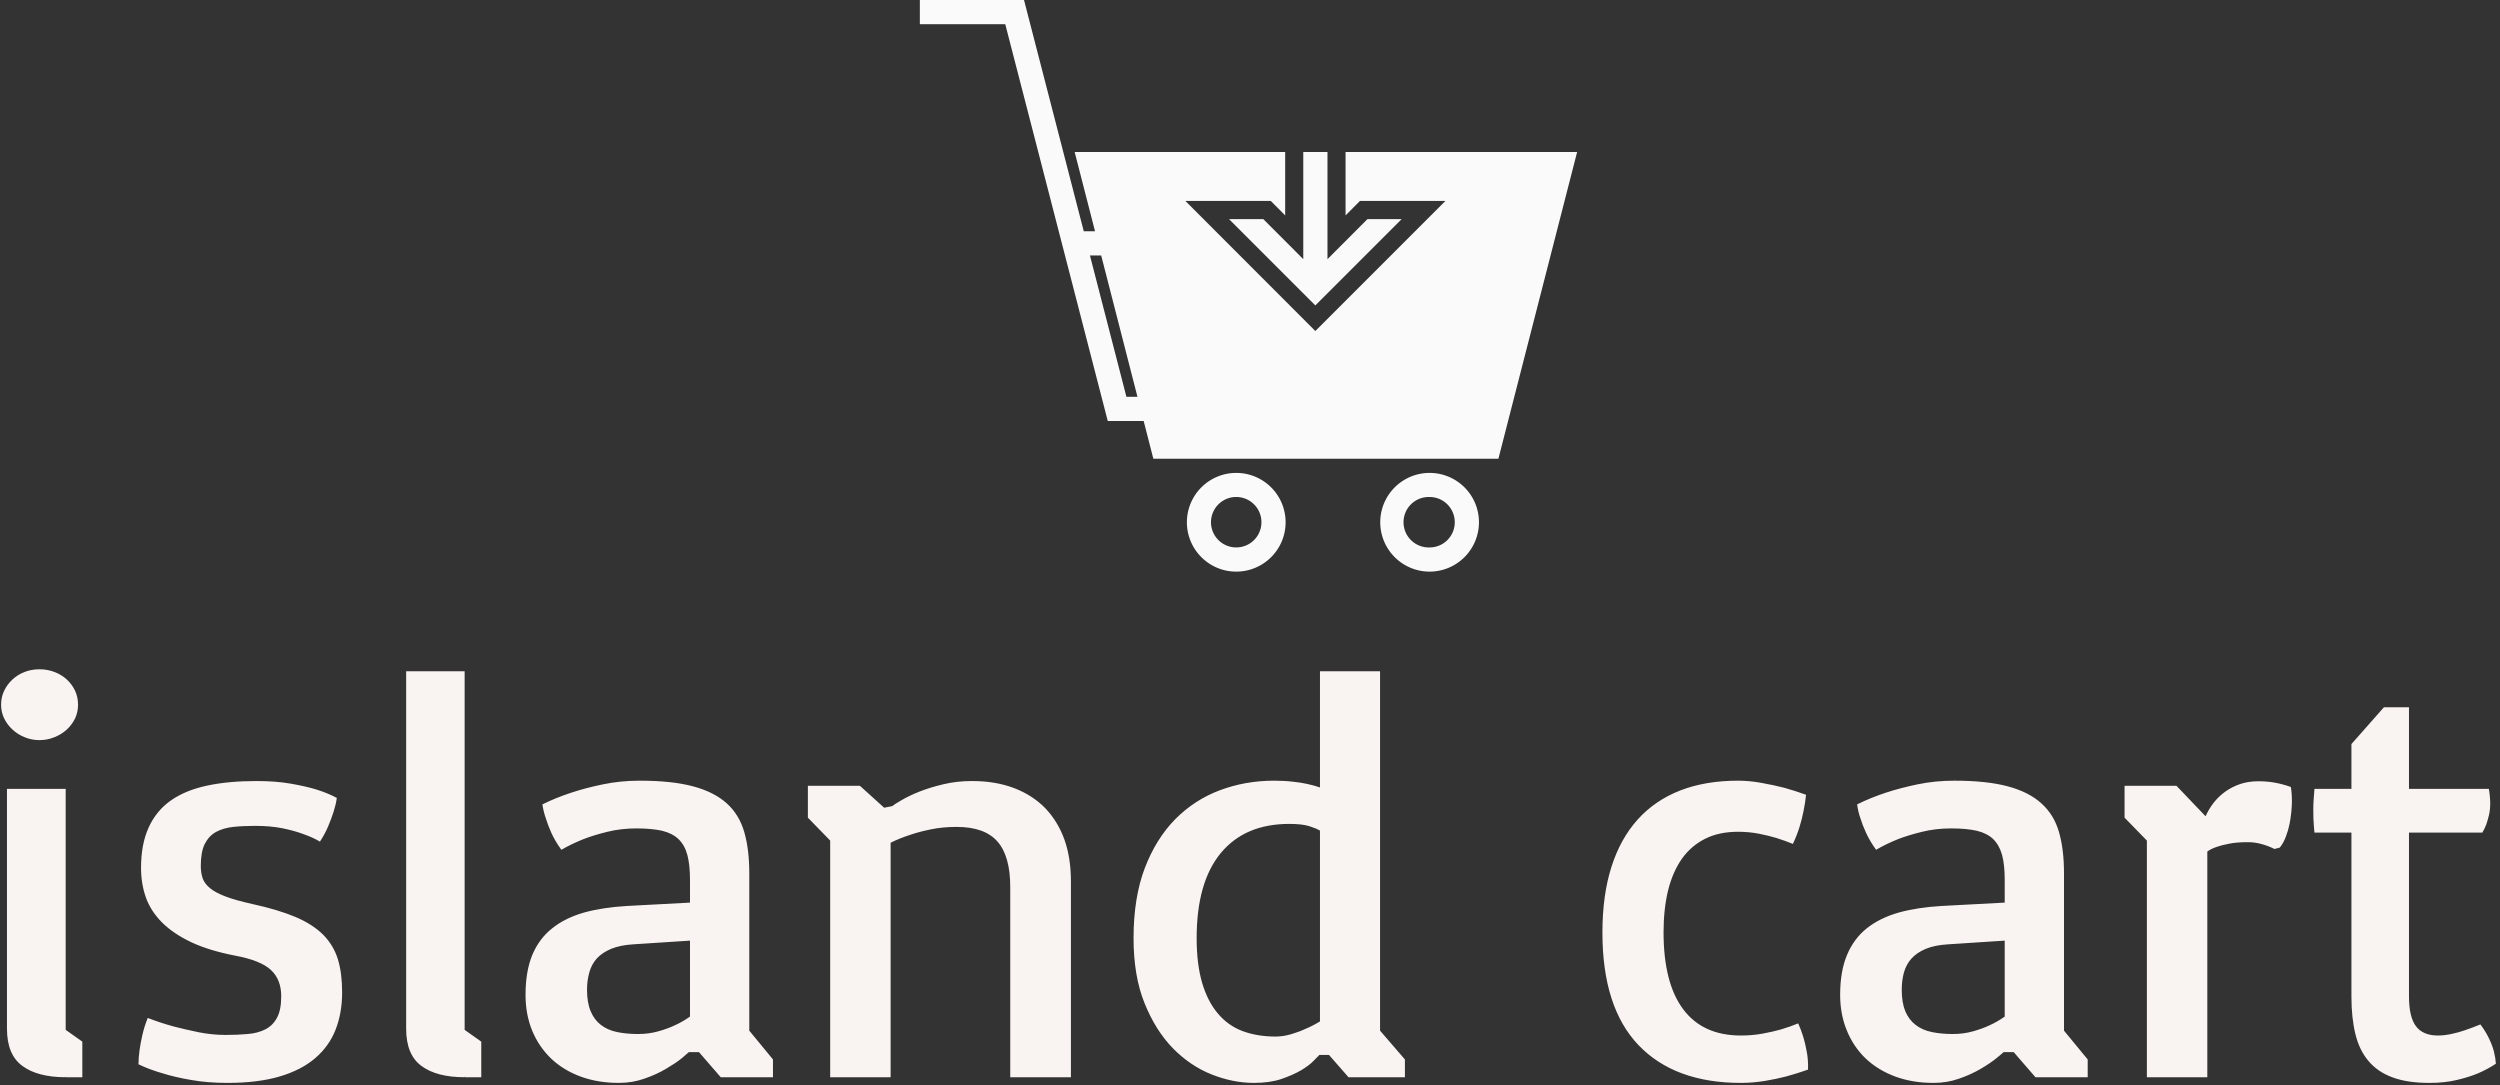 <svg xmlns="http://www.w3.org/2000/svg" version="1.1" xmlns:xlink="http://www.w3.org/1999/xlink" xmlns:svgjs="http://svgjs.dev/svgjs" width="1500" height="651" viewBox="0 0 1500 651"><rect x="0" y="0" width="1500" height="651" fill="#333333" stroke="none"/><g transform="matrix(1,0,0,1,-0.909,-0.632)"><svg viewBox="0 0 396 172" data-background-color="#0e66a9" preserveAspectRatio="xMidYMid meet" height="651" width="1500" xmlns="http://www.w3.org/2000/svg" xmlns:xlink="http://www.w3.org/1999/xlink"><g id="tight-bounds" transform="matrix(1,0,0,1,0.24,0.167)"><svg viewBox="0 0 395.52 171.666" height="171.666" width="395.52"><g><svg viewBox="0 0 395.52 171.666" height="171.666" width="395.52"><g><svg viewBox="0 0 395.52 171.666" height="171.666" width="395.52"><g transform="matrix(1,0,0,1,0,106.097)"><svg viewBox="0 0 395.52 65.57" height="65.57" width="395.52"><g id="textblocktransform"><svg viewBox="0 0 395.52 65.57" height="65.57" width="395.52" id="textblock"><g><svg viewBox="0 0 395.52 65.57" height="65.57" width="395.52"><g transform="matrix(1,0,0,1,0,0)"><svg width="395.52" viewBox="2.93 -35.3 215.87 35.79" height="65.57" data-palette-color="#f9f3f1"><path d="M6.25-29.17L6.25-29.17Q5.57-29.17 4.97-29.42 4.37-29.66 3.92-30.08 3.47-30.49 3.2-31.04 2.93-31.59 2.93-32.23L2.93-32.23Q2.93-32.89 3.2-33.45 3.47-34.01 3.92-34.42 4.37-34.84 4.97-35.07 5.57-35.3 6.25-35.3L6.25-35.3Q6.93-35.3 7.54-35.07 8.15-34.84 8.61-34.42 9.06-34.01 9.33-33.45 9.59-32.89 9.59-32.23L9.59-32.23Q9.59-31.59 9.33-31.04 9.06-30.49 8.61-30.08 8.15-29.66 7.54-29.42 6.93-29.17 6.25-29.17ZM3.44-4.2L3.44-24.95 8.52-24.95 8.52-4.1 9.96-3.08 9.96 0 8.57 0 8.52-0.05 8.52 0Q6.1 0 4.77-0.98 3.44-1.95 3.44-4.2L3.44-4.2ZM14.82-1.12L14.82-1.12Q14.82-1.68 14.91-2.34L14.91-2.34Q14.99-2.91 15.15-3.63 15.31-4.35 15.62-5.13L15.62-5.13Q16.7-4.71 17.87-4.39L17.87-4.39Q18.87-4.13 20.04-3.89 21.21-3.66 22.36-3.66L22.36-3.66Q23.39-3.66 24.27-3.74 25.14-3.81 25.79-4.14 26.44-4.47 26.8-5.14 27.17-5.81 27.17-7.01L27.17-7.01Q27.17-8.45 26.28-9.28 25.39-10.11 23.19-10.52L23.19-10.52Q20.92-10.96 19.37-11.69 17.82-12.43 16.86-13.39 15.89-14.36 15.46-15.55 15.04-16.75 15.04-18.12L15.04-18.12Q15.04-20.17 15.7-21.61 16.35-23.05 17.61-23.94 18.87-24.83 20.74-25.23 22.6-25.63 25.02-25.63L25.02-25.63Q26.71-25.63 28.01-25.4 29.32-25.17 30.2-24.9L30.2-24.9Q31.22-24.58 31.98-24.17L31.98-24.17Q31.91-23.63 31.71-23L31.71-23Q31.54-22.46 31.26-21.78 30.98-21.09 30.52-20.39L30.52-20.39Q29.86-20.78 29-21.07L29-21.07Q28.27-21.34 27.24-21.55 26.22-21.75 24.9-21.75L24.9-21.75Q23.87-21.75 23.01-21.66 22.14-21.56 21.52-21.22 20.9-20.87 20.55-20.18 20.21-19.48 20.21-18.29L20.21-18.29Q20.21-17.7 20.37-17.22 20.53-16.75 21.01-16.36 21.48-15.97 22.35-15.64 23.22-15.31 24.66-14.99L24.66-14.99Q26.9-14.5 28.4-13.87 29.9-13.23 30.8-12.33 31.69-11.43 32.07-10.22 32.44-9.01 32.44-7.35L32.44-7.35Q32.44-5.57 31.88-4.13 31.32-2.69 30.12-1.66 28.93-0.63 27.05-0.07 25.17 0.49 22.51 0.49L22.51 0.49Q20.8 0.49 19.39 0.24 17.99 0 16.97-0.32L16.97-0.32Q15.77-0.66 14.82-1.12ZM37.98-4.2L37.98-35.13 43.04-35.13 43.04-4.1 44.48-3.08 44.48 0 43.09 0 43.04-0.05 43.04 0Q40.62 0 39.3-0.98 37.98-1.95 37.98-4.2L37.98-4.2ZM48.31-7.13L48.31-7.13Q48.31-9.16 48.89-10.57 49.48-11.99 50.62-12.89 51.75-13.79 53.37-14.25 55-14.7 57.1-14.82L57.1-14.82 62.54-15.11 62.54-17.07Q62.54-18.38 62.31-19.24 62.08-20.09 61.54-20.61 61-21.12 60.11-21.33 59.22-21.53 57.9-21.53L57.9-21.53Q56.58-21.53 55.4-21.24 54.22-20.95 53.34-20.61L53.34-20.61Q52.29-20.19 51.41-19.68L51.41-19.68Q50.87-20.43 50.55-21.13 50.24-21.83 50.07-22.39L50.07-22.39Q49.85-23.02 49.77-23.61L49.77-23.61Q50.94-24.19 52.29-24.63L52.29-24.63Q53.46-25.02 54.99-25.34 56.51-25.66 58.2-25.66L58.2-25.66Q60.98-25.66 62.81-25.17 64.64-24.68 65.73-23.69 66.81-22.71 67.24-21.2 67.67-19.7 67.67-17.65L67.67-17.65 67.67-4.03 69.72-1.54 69.72 0 65.2 0 63.32-2.17 62.44-2.17Q62.32-2.05 61.8-1.62 61.27-1.2 60.45-0.72 59.64-0.24 58.6 0.12 57.56 0.49 56.39 0.49L56.39 0.49Q54.56 0.49 53.07-0.06 51.58-0.61 50.52-1.62 49.46-2.64 48.88-4.04 48.31-5.44 48.31-7.13ZM53.63-7.57L53.63-7.57Q53.63-6.45 53.95-5.7 54.26-4.96 54.84-4.52 55.41-4.08 56.23-3.91 57.05-3.74 58.05-3.74L58.05-3.74Q58.98-3.74 59.79-3.97 60.61-4.2 61.22-4.49L61.22-4.49Q61.93-4.81 62.54-5.25L62.54-5.25 62.54-11.82 57.63-11.5Q56.49-11.43 55.72-11.11 54.95-10.79 54.48-10.28 54.02-9.77 53.83-9.07 53.63-8.37 53.63-7.57ZM74.67 0L74.67-20.48 72.74-22.46 72.74-25.22 77.24-25.22 79.34-23.32 80.04-23.46Q80.21-23.61 80.84-23.97 81.46-24.34 82.38-24.71 83.29-25.07 84.46-25.35 85.63-25.63 86.93-25.63L86.93-25.63Q88.98-25.63 90.58-25.02 92.18-24.41 93.28-23.28 94.37-22.14 94.94-20.56 95.5-18.97 95.5-16.99L95.5-16.99 95.5 0 90.25 0 90.25-16.48Q90.25-19.14 89.14-20.4 88.03-21.66 85.61-21.66L85.61-21.66Q84.41-21.66 83.39-21.45 82.36-21.24 81.58-20.97L81.58-20.97Q80.68-20.68 79.9-20.29L79.9-20.29 79.9 0 74.67 0ZM100.92-12.04L100.92-12.04Q100.92-15.53 101.89-18.09 102.87-20.65 104.54-22.34 106.21-24.02 108.41-24.84 110.61-25.66 113.07-25.66L113.07-25.66Q114-25.66 114.73-25.57 115.47-25.49 115.98-25.37L115.98-25.37Q116.59-25.24 117.05-25.07L117.05-25.07 117.05-35.13 122.25-35.13 122.25-4.03 124.4-1.54 124.4 0 119.52 0 117.83-1.93 117-1.93Q116.88-1.81 116.5-1.42 116.13-1.03 115.43-0.61 114.73-0.2 113.72 0.15 112.71 0.49 111.34 0.49L111.34 0.49Q109.53 0.49 107.68-0.24 105.82-0.98 104.32-2.51 102.82-4.05 101.87-6.41 100.92-8.76 100.92-12.04ZM106.38-12.04L106.38-12.04Q106.38-9.77 106.86-8.15 107.34-6.54 108.22-5.51 109.09-4.47 110.36-3.99 111.63-3.52 113.22-3.52L113.22-3.52Q113.83-3.52 114.51-3.71 115.2-3.91 115.76-4.17L115.76-4.17Q116.42-4.44 117.05-4.83L117.05-4.83 117.05-21.34Q116.74-21.53 116.11-21.73 115.49-21.92 114.39-21.92L114.39-21.92Q110.56-21.92 108.47-19.4 106.38-16.87 106.38-12.04ZM141.49-12.52L141.49-12.52Q141.49-15.75 142.27-18.2 143.05-20.65 144.55-22.31 146.05-23.97 148.24-24.82 150.42-25.66 153.23-25.66L153.23-25.66Q154.25-25.66 155.3-25.46 156.35-25.27 157.21-25.05L157.21-25.05Q158.19-24.78 159.11-24.44L159.11-24.44Q159.04-23.75 158.89-23.02L158.89-23.02Q158.77-22.39 158.54-21.64 158.31-20.9 157.97-20.19L157.97-20.19Q157.31-20.46 156.55-20.7L156.55-20.7Q155.89-20.9 155.04-21.07 154.18-21.24 153.23-21.24L153.23-21.24Q151.59-21.24 150.39-20.64 149.18-20.04 148.37-18.91 147.57-17.77 147.17-16.16 146.78-14.55 146.78-12.55L146.78-12.55Q146.78-8.15 148.48-5.88 150.18-3.61 153.47-3.61L153.47-3.61Q154.45-3.61 155.33-3.77 156.21-3.93 156.92-4.13L156.92-4.13Q157.72-4.37 158.43-4.66L158.43-4.66Q158.67-4.13 158.87-3.49L158.87-3.49Q159.04-2.93 159.17-2.21 159.31-1.49 159.28-0.66L159.28-0.66Q158.38-0.34 157.4-0.07L157.4-0.07Q156.57 0.15 155.54 0.32 154.5 0.49 153.47 0.49L153.47 0.49Q147.74 0.49 144.61-2.78 141.49-6.05 141.49-12.52ZM162.06-7.13L162.06-7.13Q162.06-9.16 162.65-10.57 163.24-11.99 164.37-12.89 165.51-13.79 167.13-14.25 168.75-14.7 170.85-14.82L170.85-14.82 176.3-15.11 176.3-17.07Q176.3-18.38 176.07-19.24 175.83-20.09 175.3-20.61 174.76-21.12 173.87-21.33 172.98-21.53 171.66-21.53L171.66-21.53Q170.34-21.53 169.16-21.24 167.97-20.95 167.09-20.61L167.09-20.61Q166.04-20.19 165.17-19.68L165.17-19.68Q164.63-20.43 164.31-21.13 163.99-21.83 163.82-22.39L163.82-22.39Q163.6-23.02 163.53-23.61L163.53-23.61Q164.7-24.19 166.04-24.63L166.04-24.63Q167.22-25.02 168.74-25.34 170.27-25.66 171.95-25.66L171.95-25.66Q174.74-25.66 176.57-25.17 178.4-24.68 179.48-23.69 180.57-22.71 181-21.2 181.43-19.7 181.43-17.65L181.43-17.65 181.43-4.03 183.48-1.54 183.48 0 178.96 0 177.08-2.17 176.2-2.17Q176.08-2.05 175.55-1.62 175.03-1.2 174.21-0.72 173.39-0.24 172.36 0.12 171.32 0.49 170.15 0.49L170.15 0.49Q168.31 0.49 166.83-0.06 165.34-0.61 164.27-1.62 163.21-2.64 162.64-4.04 162.06-5.44 162.06-7.13ZM167.39-7.57L167.39-7.57Q167.39-6.45 167.7-5.7 168.02-4.96 168.6-4.52 169.17-4.08 169.99-3.91 170.81-3.74 171.81-3.74L171.81-3.74Q172.73-3.74 173.55-3.97 174.37-4.2 174.98-4.49L174.98-4.49Q175.69-4.81 176.3-5.25L176.3-5.25 176.3-11.82 171.39-11.5Q170.24-11.43 169.47-11.11 168.71-10.79 168.24-10.28 167.78-9.77 167.58-9.07 167.39-8.37 167.39-7.57ZM186.67-25.22L191.16-25.22 193.68-22.58Q193.95-23.19 194.37-23.74 194.8-24.29 195.38-24.71 195.95-25.12 196.67-25.37 197.39-25.61 198.24-25.61L198.24-25.61Q198.95-25.61 199.61-25.5 200.27-25.39 201.05-25.12L201.05-25.12Q201.08-25.07 201.11-24.73 201.15-24.39 201.15-23.88L201.15-23.88Q201.15-23.49 201.1-22.96 201.05-22.44 200.94-21.89 200.83-21.34 200.62-20.8 200.42-20.26 200.1-19.87L200.1-19.87 199.64-19.75Q199.15-20 198.55-20.17 197.95-20.34 197.32-20.34L197.32-20.34Q196.34-20.34 195.68-20.2 195.02-20.07 194.61-19.92L194.61-19.92Q194.12-19.75 193.83-19.53L193.83-19.53 193.83 0 188.6 0 188.6-20.48 186.67-22.46 186.67-25.22ZM206.3-6.98L206.3-21.17 203.1-21.17Q203.08-21.44 203.05-21.75L203.05-21.75Q203.03-22.02 203.01-22.39 203-22.75 203-23.19L203-23.19Q203-23.63 203.03-24.01 203.05-24.39 203.1-24.95L203.1-24.95 206.3-24.95 206.3-28.83 209.11-32.01 211.28-32.01 211.28-24.95 218.19-24.95Q218.24-24.71 218.27-24.37 218.31-24.02 218.31-23.71L218.31-23.71Q218.31-23.14 218.2-22.68 218.09-22.22 217.97-21.88L217.97-21.88Q217.82-21.48 217.63-21.17L217.63-21.17 211.28-21.17 211.28-7.01Q211.28-5.22 211.88-4.42 212.48-3.61 213.79-3.61L213.79-3.61Q214.35-3.61 214.98-3.75 215.6-3.88 216.16-4.08L216.16-4.08Q216.8-4.3 217.46-4.57L217.46-4.57Q217.94-3.93 218.22-3.32 218.51-2.71 218.63-2.22L218.63-2.22Q218.77-1.66 218.8-1.17L218.8-1.17Q218.11-0.71 217.26-0.34L217.26-0.34Q216.5-0.02 215.45 0.23 214.4 0.49 213.04 0.49L213.04 0.49Q211.13 0.49 209.85 0.01 208.57-0.46 207.78-1.4 206.98-2.34 206.64-3.75 206.3-5.15 206.3-6.98L206.3-6.98Z" opacity="1" transform="matrix(1,0,0,1,0,0)" fill="#f9f3f1" class="wordmark-text-0" data-fill-palette-color="primary" id="text-0"></path></svg></g></svg></g></svg></g></svg></g><g transform="matrix(1,0,0,1,145.662,0)"><svg viewBox="0 0 104.196 90.617" height="90.617" width="104.196"><g><svg xmlns="http://www.w3.org/2000/svg" xmlns:xlink="http://www.w3.org/1999/xlink" version="1.1" x="0" y="0" viewBox="27.503 30.434 44.997 39.133" enable-background="new 0 0 100 100" xml:space="preserve" height="90.617" width="104.196" class="icon-icon-0" data-fill-palette-color="accent" id="icon-0"><g fill="#fafafa" data-fill-palette-color="accent"><g fill="#fafafa" data-fill-palette-color="accent"><path fill="#fafafa" d="M49.164 62.809A3.38 3.38 0 0 0 45.785 66.188C45.785 68.051 47.298 69.567 49.164 69.567S52.543 68.051 52.543 66.188A3.38 3.38 0 0 0 49.164 62.809M49.164 67.911A1.725 1.725 0 1 1 49.16 64.457 1.725 1.725 0 0 1 49.164 67.911" data-fill-palette-color="accent"></path></g><g fill="#fafafa" data-fill-palette-color="accent"><path fill="#fafafa" d="M62.401 62.809A3.38 3.38 0 0 0 59.022 66.188 3.38 3.38 0 0 0 62.401 69.567 3.384 3.384 0 0 0 65.78 66.188 3.38 3.38 0 0 0 62.401 62.809M62.401 67.911A1.727 1.727 0 1 1 62.401 64.459C63.351 64.459 64.123 65.23 64.123 66.187 64.123 67.141 63.352 67.911 62.401 67.911" data-fill-palette-color="accent"></path></g><g fill="#fafafa" data-fill-palette-color="accent"><polygon fill="#fafafa" points="48.671,45.436 54.578,51.342 60.485,45.436 58.146,45.436 55.409,48.175 55.409,40.84     53.752,40.84 53.752,48.175 51.016,45.436   " data-fill-palette-color="accent"></polygon></g><g fill="#fafafa" data-fill-palette-color="accent"><path fill="#fafafa" d="M64.655 40.84H56.648V45.179L57.633 44.191H63.481L54.578 53.096 45.681 44.191H51.528L52.513 45.179V40.84H38.102L39.496 46.267H38.725L34.634 30.434H27.503V32.089H33.35L40.368 59.257H42.826L43.488 61.84H67.11L72.5 40.84zM41.645 57.6L39.147 47.921H39.918L42.401 57.6z" data-fill-palette-color="accent"></path></g></g></svg></g></svg></g><g></g></svg></g></svg></g><defs></defs></svg><rect width="395.52" height="171.666" fill="none" stroke="none" visibility="hidden"></rect></g></svg></g></svg>